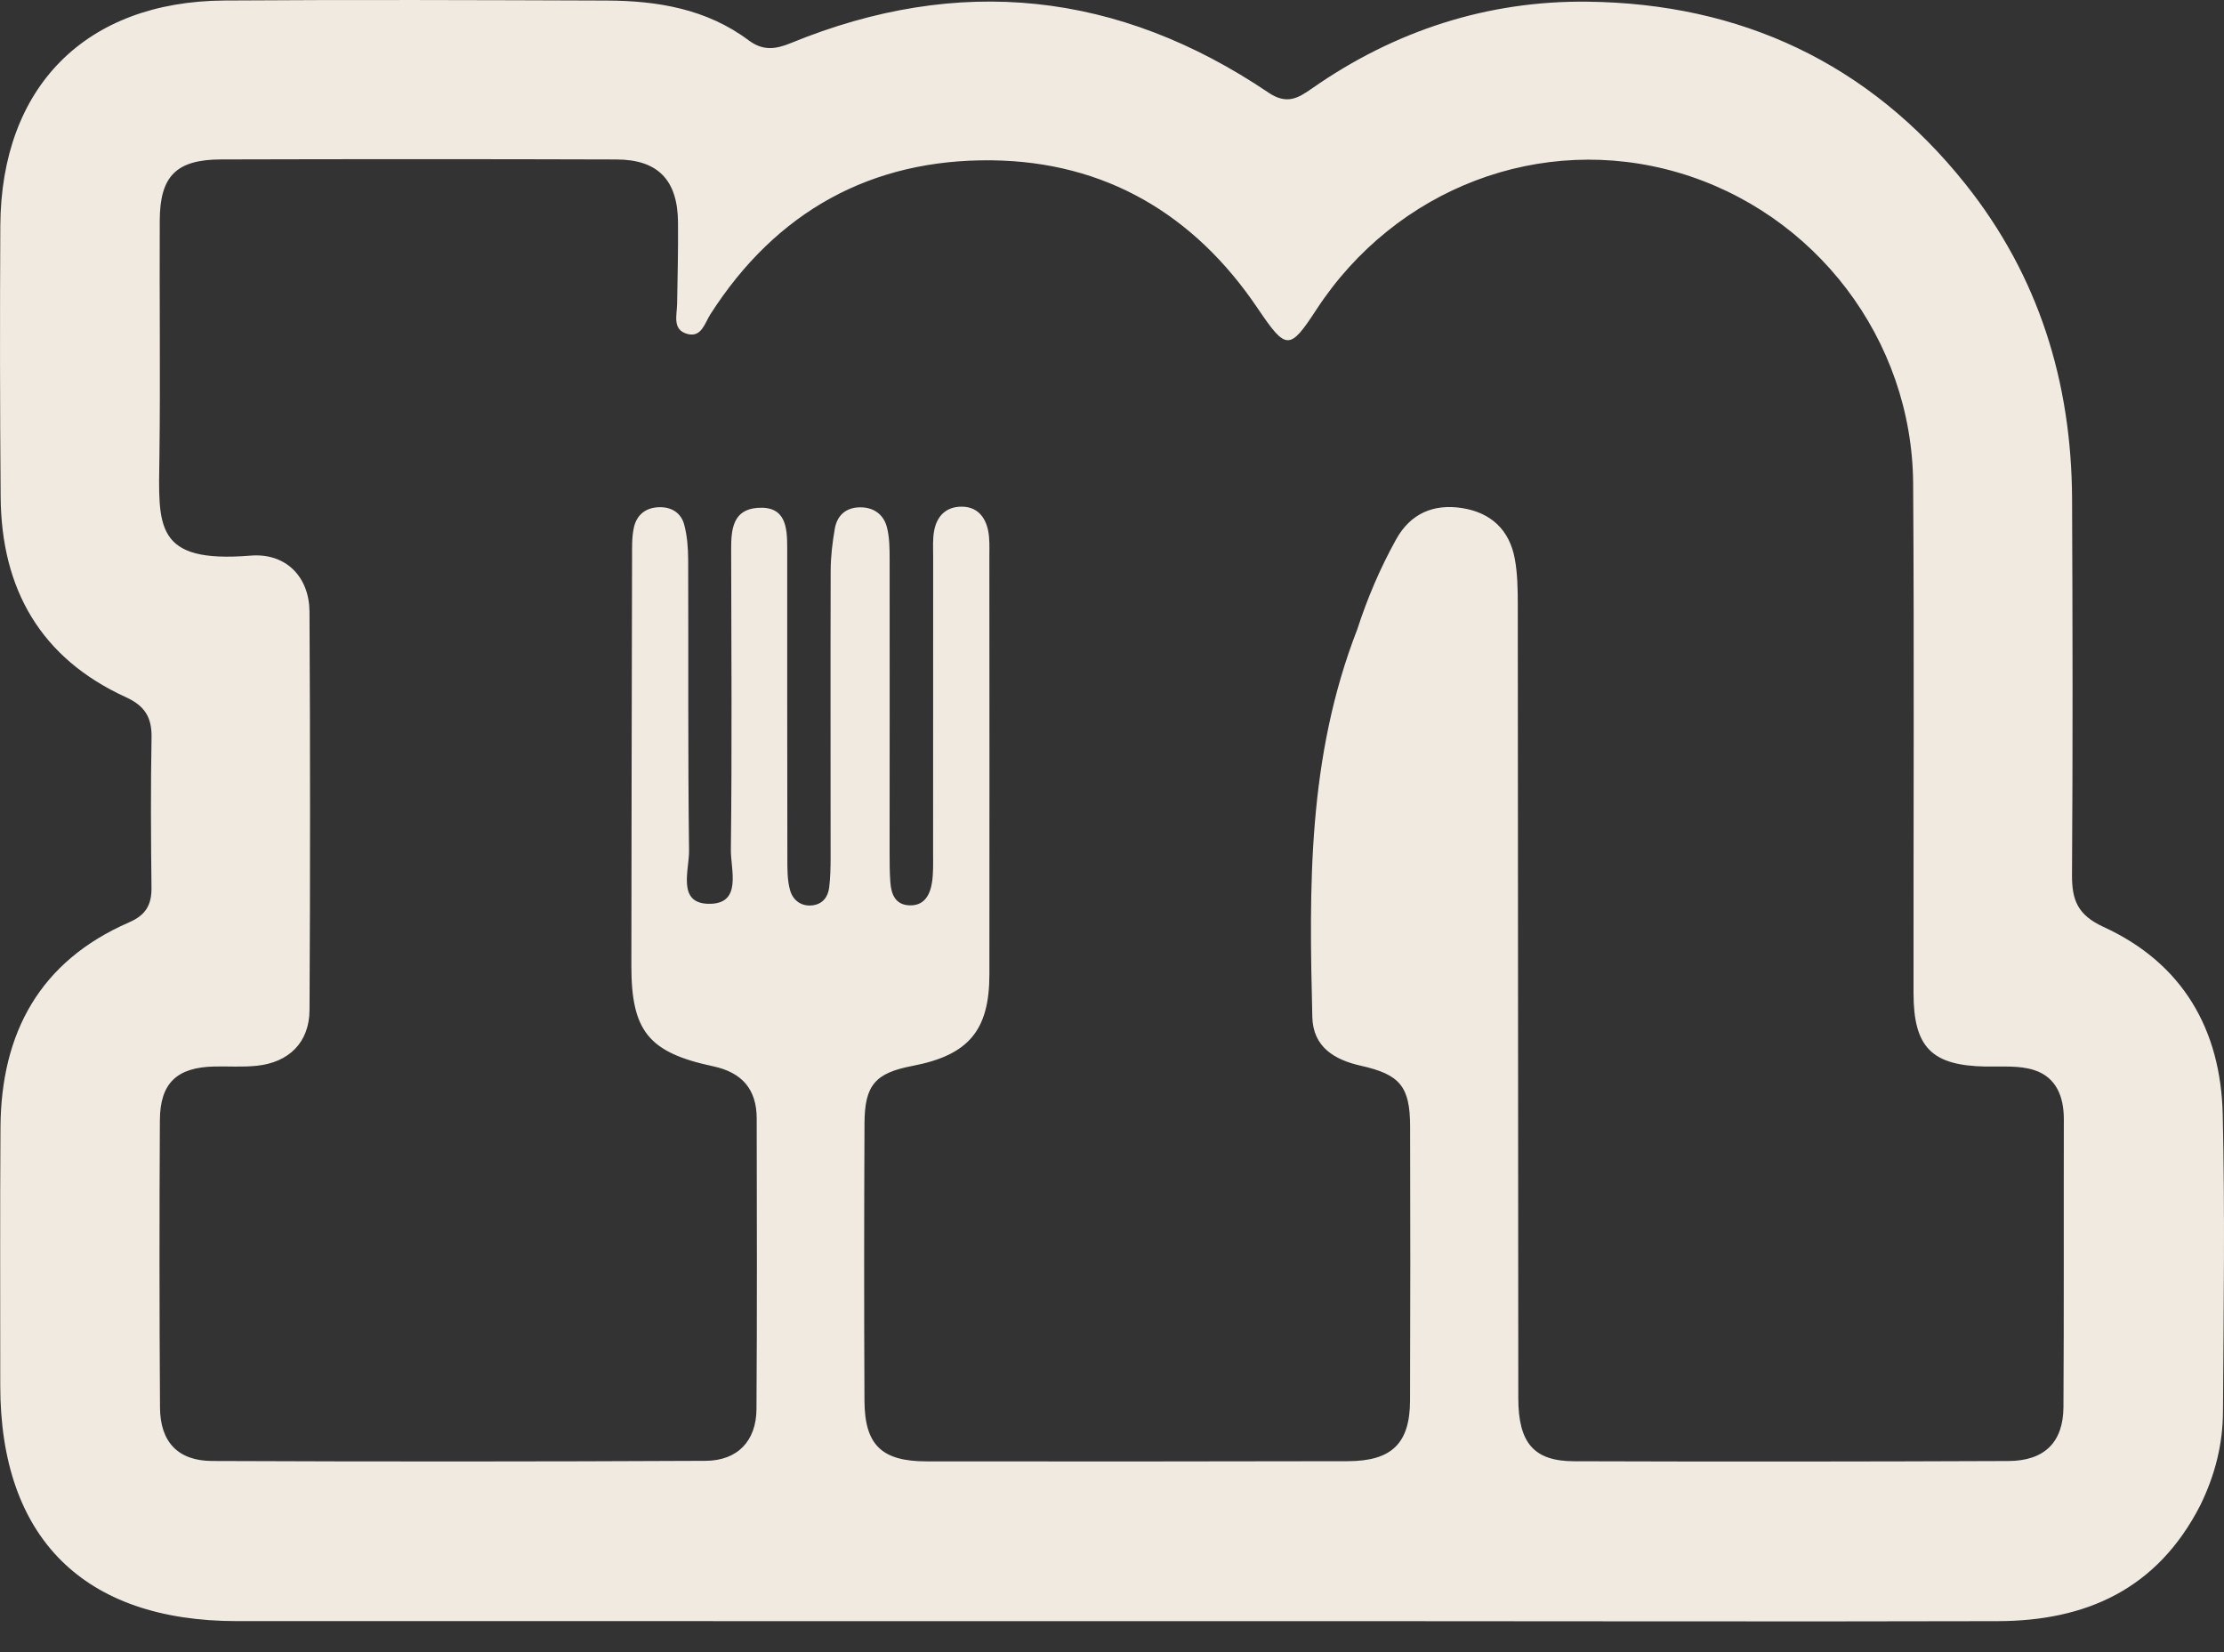 <svg width="70" height="52" viewBox="0 0 70 52" fill="none" xmlns="http://www.w3.org/2000/svg">
<rect x="0" y="0" width="70" height="52" fill="#333333" stroke="none"/>
<path d="M69.253 47.379C67.891 50.037 65.639 51.018 62.876 51.025C56.227 51.042 49.579 51.026 42.931 51.025C31.107 51.024 19.284 51.026 7.461 51.024C2.634 51.024 0.007 48.405 0.008 43.604C0.009 40.896 -0.003 38.189 0.015 35.482C0.034 32.506 1.254 30.254 4.06 29.032C4.59 28.801 4.774 28.482 4.768 27.937C4.75 26.361 4.741 24.784 4.77 23.208C4.781 22.575 4.553 22.214 3.967 21.946C1.277 20.718 0.043 18.542 0.02 15.641C-0.003 12.797 -0.005 9.952 0.01 7.108C0.033 2.734 2.693 0.046 7.062 0.016C11.071 -0.012 15.081 0.003 19.09 0.017C20.69 0.023 22.239 0.279 23.562 1.268C24.014 1.606 24.41 1.554 24.893 1.355C30.178 -0.811 35.2 -0.275 39.924 2.914C40.499 3.303 40.854 3.092 41.29 2.787C43.896 0.962 46.83 0.015 49.973 0.053C54.781 0.11 58.817 1.978 61.858 5.788C64.17 8.686 65.203 12.032 65.218 15.709C65.235 19.65 65.243 23.591 65.216 27.532C65.21 28.335 65.397 28.802 66.211 29.176C68.695 30.315 69.898 32.399 69.96 35.077C70.033 38.194 69.987 41.314 69.968 44.432C69.962 45.435 69.731 46.402 69.253 47.379ZM42.723 19.8C43.04 18.82 43.444 17.875 43.943 16.976C44.395 16.161 45.122 15.85 46.024 15.992C46.932 16.136 47.51 16.681 47.678 17.587C47.764 18.054 47.771 18.54 47.772 19.017C47.78 27.345 47.78 35.674 47.788 44.002C47.789 45.413 48.275 45.988 49.539 45.992C54.097 46.007 58.655 46.004 63.214 45.985C64.352 45.98 64.941 45.392 64.947 44.284C64.965 41.268 64.952 38.252 64.959 35.236C64.961 34.519 64.723 33.907 64.027 33.681C63.556 33.528 63.013 33.578 62.502 33.569C60.805 33.54 60.229 32.968 60.228 31.261C60.224 25.914 60.251 20.567 60.216 15.221C60.186 10.68 57.133 6.689 52.806 5.427C48.511 4.175 43.933 5.914 41.431 9.748C40.587 11.041 40.481 11.031 39.581 9.698C37.582 6.737 34.777 5.089 31.221 5.046C27.425 5.001 24.428 6.656 22.358 9.894C22.184 10.166 22.082 10.622 21.649 10.514C21.15 10.389 21.306 9.929 21.312 9.564C21.327 8.707 21.348 7.85 21.34 6.994C21.329 5.668 20.71 5.022 19.4 5.019C15.253 5.006 11.106 5.007 6.959 5.018C5.548 5.022 5.034 5.54 5.028 6.939C5.016 9.406 5.05 11.874 5.018 14.342C4.989 16.557 4.832 17.737 7.888 17.488C9.014 17.397 9.735 18.173 9.741 19.249C9.764 23.43 9.765 27.611 9.742 31.793C9.736 32.809 9.095 33.44 8.08 33.545C7.639 33.591 7.19 33.558 6.745 33.568C5.571 33.593 5.039 34.086 5.032 35.256C5.015 38.272 5.016 41.288 5.036 44.303C5.043 45.385 5.6 45.98 6.681 45.984C11.856 46.005 17.032 46.005 22.207 45.979C23.218 45.974 23.803 45.35 23.81 44.354C23.83 41.304 23.823 38.253 23.817 35.203C23.816 34.288 23.358 33.755 22.446 33.561C20.41 33.128 19.87 32.449 19.872 30.391C19.876 26.107 19.884 21.823 19.894 17.539C19.895 17.232 19.885 16.916 19.948 16.619C20.034 16.209 20.317 15.973 20.753 15.964C21.142 15.955 21.437 16.148 21.534 16.508C21.63 16.865 21.659 17.249 21.66 17.621C21.671 20.671 21.649 23.721 21.688 26.771C21.696 27.38 21.306 28.425 22.294 28.447C23.377 28.47 22.996 27.379 23.004 26.745C23.041 23.592 23.019 20.439 23.013 17.286C23.012 16.669 23.064 16.042 23.841 15.985C24.729 15.92 24.778 16.587 24.777 17.245C24.777 20.501 24.776 23.757 24.782 27.013C24.783 27.352 24.777 27.707 24.87 28.028C24.959 28.334 25.221 28.542 25.582 28.494C25.896 28.452 26.061 28.23 26.098 27.935C26.135 27.63 26.143 27.32 26.143 27.012C26.144 23.996 26.136 20.98 26.145 17.965C26.146 17.523 26.2 17.077 26.275 16.642C26.347 16.226 26.62 15.975 27.059 15.968C27.486 15.961 27.802 16.18 27.911 16.578C27.999 16.901 28 17.254 28.001 17.594C28.005 20.678 28 23.763 28 26.847C28 27.155 28.001 27.465 28.024 27.772C28.051 28.139 28.175 28.468 28.603 28.494C29.076 28.523 29.268 28.186 29.332 27.788C29.381 27.486 29.369 27.173 29.369 26.865C29.371 23.747 29.369 20.628 29.371 17.509C29.371 17.235 29.352 16.954 29.405 16.689C29.494 16.242 29.776 15.951 30.256 15.947C30.745 15.943 31.007 16.255 31.1 16.695C31.155 16.96 31.14 17.241 31.14 17.515C31.142 21.901 31.146 26.288 31.141 30.675C31.139 32.44 30.479 33.212 28.719 33.549C27.553 33.772 27.216 34.148 27.21 35.35C27.197 38.263 27.195 41.176 27.209 44.089C27.216 45.478 27.749 45.994 29.158 45.996C33.58 46.002 38.001 45.999 42.422 45.99C43.806 45.987 44.376 45.431 44.381 44.081C44.391 41.203 44.391 38.324 44.383 35.445C44.379 34.202 44.067 33.819 42.839 33.545C41.989 33.355 41.328 32.948 41.305 32.01C41.205 27.931 41.146 23.851 42.723 19.8Z" fill="#F1EAE1"/>
</svg>

